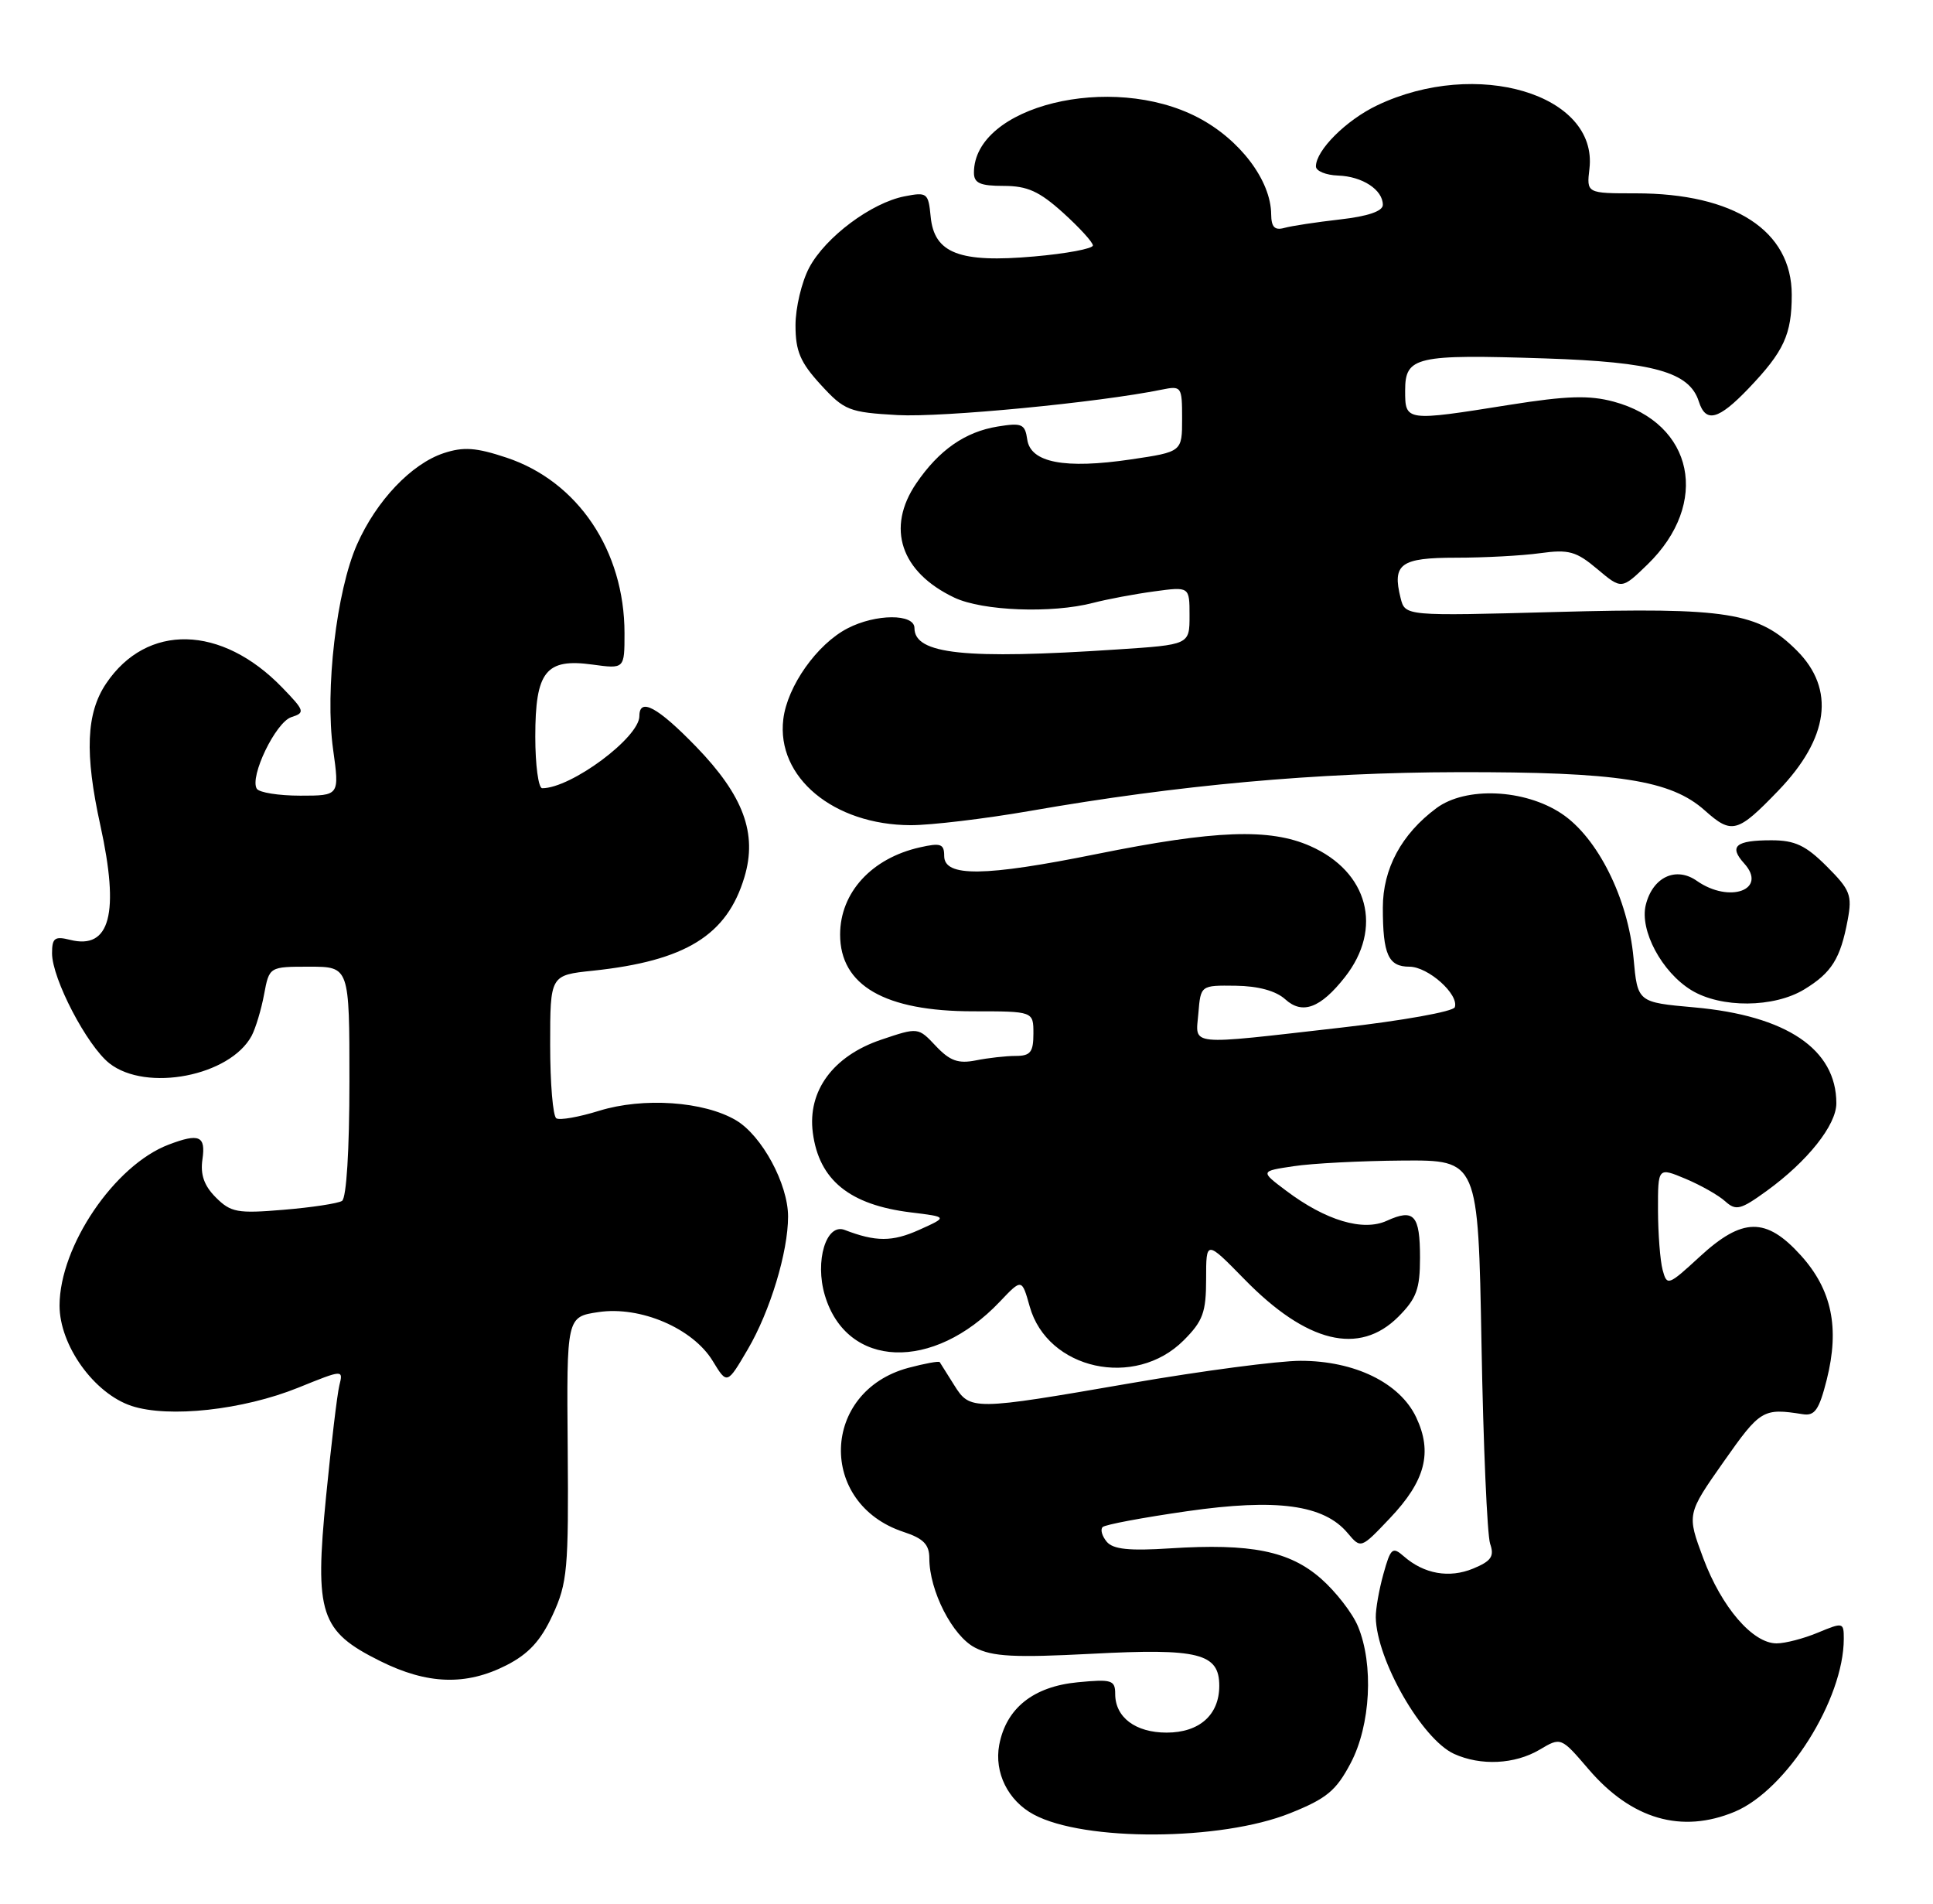 <?xml version="1.0" encoding="UTF-8" standalone="no"?>
<!DOCTYPE svg PUBLIC "-//W3C//DTD SVG 1.1//EN" "http://www.w3.org/Graphics/SVG/1.1/DTD/svg11.dtd" >
<svg xmlns="http://www.w3.org/2000/svg" xmlns:xlink="http://www.w3.org/1999/xlink" version="1.1" viewBox="0 0 260 256">
 <g >
 <path fill="currentColor"
d=" M 173.52 243.84 C 178.45 241.87 179.72 240.81 181.68 237.09 C 184.36 232.00 184.79 223.83 182.65 218.70 C 181.91 216.92 179.67 214.04 177.69 212.30 C 173.44 208.57 168.27 207.53 157.41 208.22 C 151.88 208.58 149.71 208.35 148.86 207.33 C 148.23 206.57 147.98 205.69 148.31 205.36 C 148.63 205.03 153.73 204.08 159.64 203.23 C 171.74 201.49 178.07 202.35 181.27 206.17 C 183.05 208.28 183.05 208.28 186.93 204.19 C 191.72 199.16 192.72 195.32 190.48 190.59 C 188.28 185.96 182.21 183.00 174.93 183.00 C 171.95 183.00 161.69 184.35 152.15 186.00 C 130.76 189.70 130.49 189.70 128.33 186.25 C 127.38 184.74 126.51 183.36 126.40 183.18 C 126.29 183.01 124.39 183.36 122.17 183.95 C 110.42 187.12 109.98 202.20 121.53 206.01 C 124.21 206.89 125.00 207.70 125.00 209.56 C 125.00 213.92 128.11 220.01 131.14 221.57 C 133.49 222.79 136.44 222.94 146.82 222.40 C 161.23 221.64 164.00 222.33 164.00 226.71 C 164.00 230.62 161.32 233.00 156.92 233.00 C 152.73 233.00 150.00 230.95 150.00 227.80 C 150.00 225.94 149.54 225.79 144.97 226.23 C 138.99 226.80 135.33 229.72 134.40 234.66 C 133.71 238.38 135.59 242.17 139.05 244.02 C 145.85 247.67 164.22 247.57 173.52 243.84 Z  M 233.33 243.64 C 240.33 240.71 248.00 228.54 248.00 220.37 C 248.00 218.17 247.90 218.15 244.53 219.55 C 242.62 220.35 240.12 221.00 238.96 221.00 C 235.75 221.00 231.57 216.15 229.10 209.55 C 226.89 203.62 226.89 203.62 231.85 196.56 C 236.78 189.55 237.14 189.34 242.48 190.18 C 244.10 190.44 244.68 189.60 245.71 185.53 C 247.46 178.55 246.39 173.44 242.23 168.83 C 237.55 163.65 234.37 163.70 228.60 169.02 C 224.37 172.91 224.22 172.96 223.63 170.77 C 223.30 169.52 223.02 165.91 223.01 162.74 C 223.00 156.97 223.00 156.97 226.71 158.52 C 228.76 159.38 231.16 160.74 232.05 161.55 C 233.50 162.85 234.11 162.70 237.62 160.16 C 243.12 156.18 247.00 151.30 247.00 148.37 C 247.00 141.10 240.30 136.58 227.88 135.47 C 220.26 134.79 220.26 134.79 219.72 128.84 C 218.99 120.84 214.89 112.62 210.02 109.40 C 205.04 106.10 197.15 105.76 193.22 108.67 C 188.51 112.16 186.00 116.82 186.00 122.07 C 186.00 128.37 186.74 130.00 189.57 130.00 C 192.09 130.00 196.26 133.72 195.68 135.45 C 195.49 136.03 188.62 137.26 180.42 138.19 C 159.42 140.58 160.82 140.72 161.19 136.25 C 161.50 132.50 161.50 132.50 166.21 132.56 C 169.25 132.60 171.62 133.25 172.88 134.39 C 175.18 136.48 177.62 135.57 180.90 131.40 C 186.05 124.85 184.04 117.23 176.24 113.78 C 170.77 111.36 163.45 111.63 147.50 114.85 C 132.41 117.90 127.00 117.96 127.00 115.11 C 127.00 113.48 126.53 113.32 123.74 113.95 C 117.23 115.41 113.00 120.04 113.00 125.68 C 113.00 132.53 119.02 136.00 130.90 136.00 C 139.00 136.00 139.00 136.00 139.00 139.00 C 139.00 141.49 138.60 142.00 136.62 142.00 C 135.32 142.00 132.90 142.27 131.26 142.60 C 128.89 143.07 127.77 142.67 125.88 140.67 C 123.50 138.14 123.50 138.14 118.52 139.82 C 112.06 142.00 108.59 146.71 109.33 152.33 C 110.16 158.69 114.27 162.03 122.50 163.04 C 127.50 163.65 127.50 163.65 123.61 165.40 C 120.02 167.01 117.79 167.01 113.61 165.40 C 111.13 164.45 109.57 169.58 110.95 174.20 C 113.89 184.06 125.51 184.49 134.47 175.06 C 137.44 171.93 137.44 171.93 138.50 175.69 C 140.88 184.20 152.67 186.80 159.21 180.25 C 161.80 177.66 162.23 176.49 162.23 172.00 C 162.23 166.77 162.23 166.77 167.37 172.02 C 175.76 180.61 182.82 182.33 188.08 177.08 C 190.53 174.62 191.00 173.35 191.00 169.14 C 191.00 163.38 190.20 162.50 186.53 164.17 C 183.33 165.63 178.33 164.14 173.00 160.13 C 169.50 157.50 169.50 157.50 174.00 156.83 C 176.47 156.45 183.07 156.11 188.66 156.07 C 198.82 156.00 198.82 156.00 199.27 180.75 C 199.51 194.36 200.04 206.44 200.43 207.60 C 201.02 209.30 200.59 209.93 198.15 210.94 C 194.93 212.27 191.54 211.67 188.82 209.29 C 187.30 207.96 187.05 208.17 186.08 211.66 C 185.49 213.77 185.03 216.40 185.05 217.50 C 185.16 223.25 191.27 233.89 195.58 235.86 C 199.17 237.49 203.74 237.27 207.08 235.30 C 209.96 233.59 209.96 233.59 213.67 237.92 C 219.44 244.66 226.18 246.62 233.33 243.64 Z  M 68.12 223.94 C 71.10 222.42 72.74 220.64 74.33 217.19 C 76.32 212.89 76.49 211.02 76.36 194.80 C 76.21 177.09 76.21 177.09 80.49 176.45 C 86.13 175.60 93.20 178.63 95.87 183.03 C 97.80 186.20 97.80 186.20 100.59 181.44 C 103.59 176.32 106.00 168.37 106.00 163.60 C 106.00 159.22 102.48 152.71 98.99 150.65 C 94.67 148.10 86.52 147.54 80.58 149.38 C 77.87 150.22 75.29 150.68 74.83 150.39 C 74.37 150.11 74.00 145.67 74.00 140.51 C 74.00 131.14 74.00 131.14 79.75 130.54 C 92.22 129.22 97.79 125.78 100.13 117.95 C 101.89 112.09 100.00 106.99 93.63 100.41 C 88.46 95.08 86.00 93.75 86.00 96.30 C 86.00 99.18 76.82 106.00 72.93 106.00 C 72.42 106.00 72.00 102.88 72.00 99.07 C 72.00 90.29 73.41 88.51 79.68 89.37 C 84.00 89.96 84.00 89.96 84.00 85.16 C 84.00 74.06 77.73 64.73 68.12 61.54 C 64.04 60.18 62.34 60.06 59.68 60.94 C 55.33 62.38 50.62 67.34 48.02 73.22 C 45.25 79.48 43.70 92.80 44.80 100.75 C 45.67 107.00 45.67 107.00 40.39 107.00 C 37.49 107.00 34.86 106.58 34.54 106.07 C 33.54 104.45 37.09 97.11 39.19 96.44 C 41.07 95.84 40.99 95.59 37.94 92.44 C 29.78 84.02 19.75 83.79 14.28 91.91 C 11.59 95.90 11.37 101.31 13.50 111.00 C 16.10 122.84 14.81 127.74 9.43 126.39 C 7.36 125.87 7.00 126.14 7.00 128.20 C 7.00 131.61 11.70 140.62 14.72 143.00 C 19.68 146.89 30.94 144.71 33.85 139.29 C 34.38 138.28 35.14 135.78 35.52 133.73 C 36.22 130.00 36.22 130.00 41.61 130.00 C 47.00 130.00 47.00 130.00 47.00 145.44 C 47.00 154.64 46.60 161.13 46.00 161.50 C 45.45 161.84 41.91 162.38 38.14 162.69 C 31.94 163.21 31.05 163.05 29.03 161.03 C 27.45 159.45 26.93 157.96 27.23 155.90 C 27.69 152.75 26.80 152.36 22.68 153.93 C 15.41 156.69 8.03 167.58 8.01 175.55 C 8.00 180.91 12.65 187.40 17.70 189.07 C 22.69 190.71 32.66 189.62 40.10 186.62 C 46.18 184.16 46.18 184.16 45.64 186.33 C 45.35 187.52 44.55 194.23 43.86 201.23 C 42.30 217.05 43.06 219.36 51.12 223.37 C 57.48 226.54 62.68 226.71 68.12 223.94 Z  M 242.69 133.05 C 246.37 130.81 247.55 128.92 248.52 123.74 C 249.15 120.38 248.87 119.67 245.71 116.51 C 242.89 113.69 241.43 113.00 238.27 113.00 C 233.45 113.00 232.51 113.80 234.60 116.11 C 237.80 119.64 232.65 121.54 228.24 118.46 C 225.42 116.48 222.30 117.95 221.37 121.68 C 220.51 125.10 223.52 130.73 227.50 133.16 C 231.48 135.59 238.60 135.54 242.69 133.05 Z  M 239.19 106.33 C 246.01 99.25 246.88 92.68 241.69 87.49 C 236.53 82.33 232.36 81.67 209.25 82.30 C 189.00 82.85 189.00 82.85 188.39 80.43 C 187.24 75.83 188.37 75.00 195.83 75.00 C 199.62 75.00 204.72 74.73 207.16 74.39 C 211.02 73.86 212.01 74.14 214.85 76.53 C 218.12 79.28 218.12 79.28 221.59 75.92 C 230.07 67.69 227.84 56.92 217.04 54.01 C 213.75 53.13 210.76 53.22 203.06 54.44 C 189.02 56.68 189.00 56.67 189.00 52.52 C 189.00 47.95 190.42 47.63 207.82 48.20 C 222.43 48.68 227.24 50.03 228.50 53.99 C 229.43 56.92 231.14 56.47 235.18 52.25 C 239.95 47.26 241.00 44.99 241.00 39.64 C 241.00 31.03 233.27 26.00 220.02 26.00 C 213.40 26.00 213.40 26.00 213.79 22.68 C 214.96 12.68 198.62 7.80 185.25 14.16 C 181.07 16.15 177.00 20.21 177.00 22.38 C 177.00 23.00 178.34 23.55 179.98 23.61 C 183.25 23.72 186.00 25.52 186.00 27.55 C 186.00 28.40 183.98 29.09 180.25 29.51 C 177.09 29.87 173.71 30.38 172.75 30.65 C 171.45 31.01 171.00 30.54 170.98 28.82 C 170.95 24.27 166.77 18.74 161.13 15.80 C 149.47 9.71 131.00 14.26 131.00 23.22 C 131.00 24.63 131.83 25.00 135.00 25.00 C 138.19 25.00 139.80 25.73 143.00 28.62 C 145.20 30.61 147.00 32.58 147.00 33.01 C 147.00 33.44 143.44 34.11 139.09 34.49 C 129.06 35.38 125.65 34.07 125.18 29.13 C 124.87 25.94 124.70 25.81 121.68 26.40 C 117.20 27.27 111.04 31.88 108.85 35.98 C 107.83 37.90 107.00 41.39 107.00 43.75 C 107.00 47.22 107.64 48.73 110.39 51.73 C 113.57 55.20 114.20 55.45 120.74 55.82 C 126.74 56.15 147.78 54.13 156.25 52.40 C 158.92 51.86 159.00 51.97 159.00 56.30 C 159.00 60.76 159.00 60.76 152.13 61.78 C 143.20 63.10 138.61 62.22 138.17 59.10 C 137.87 57.01 137.45 56.83 134.19 57.36 C 129.81 58.07 126.29 60.53 123.25 64.99 C 119.16 70.99 121.14 76.94 128.37 80.37 C 132.15 82.16 141.45 82.52 147.00 81.08 C 148.93 80.58 152.64 79.88 155.25 79.53 C 160.00 78.88 160.00 78.88 160.00 82.79 C 160.00 86.70 160.00 86.70 150.25 87.34 C 129.79 88.70 123.00 87.98 123.00 84.46 C 123.00 82.51 117.80 82.53 114.00 84.50 C 109.90 86.62 105.90 92.27 105.36 96.71 C 104.40 104.52 112.12 110.94 122.50 110.97 C 125.25 110.97 132.45 110.11 138.50 109.06 C 158.52 105.56 177.11 103.88 196.12 103.84 C 217.65 103.80 224.74 104.90 229.32 109.00 C 232.94 112.23 233.71 112.02 239.19 106.33 Z "/>
</g>
</svg>